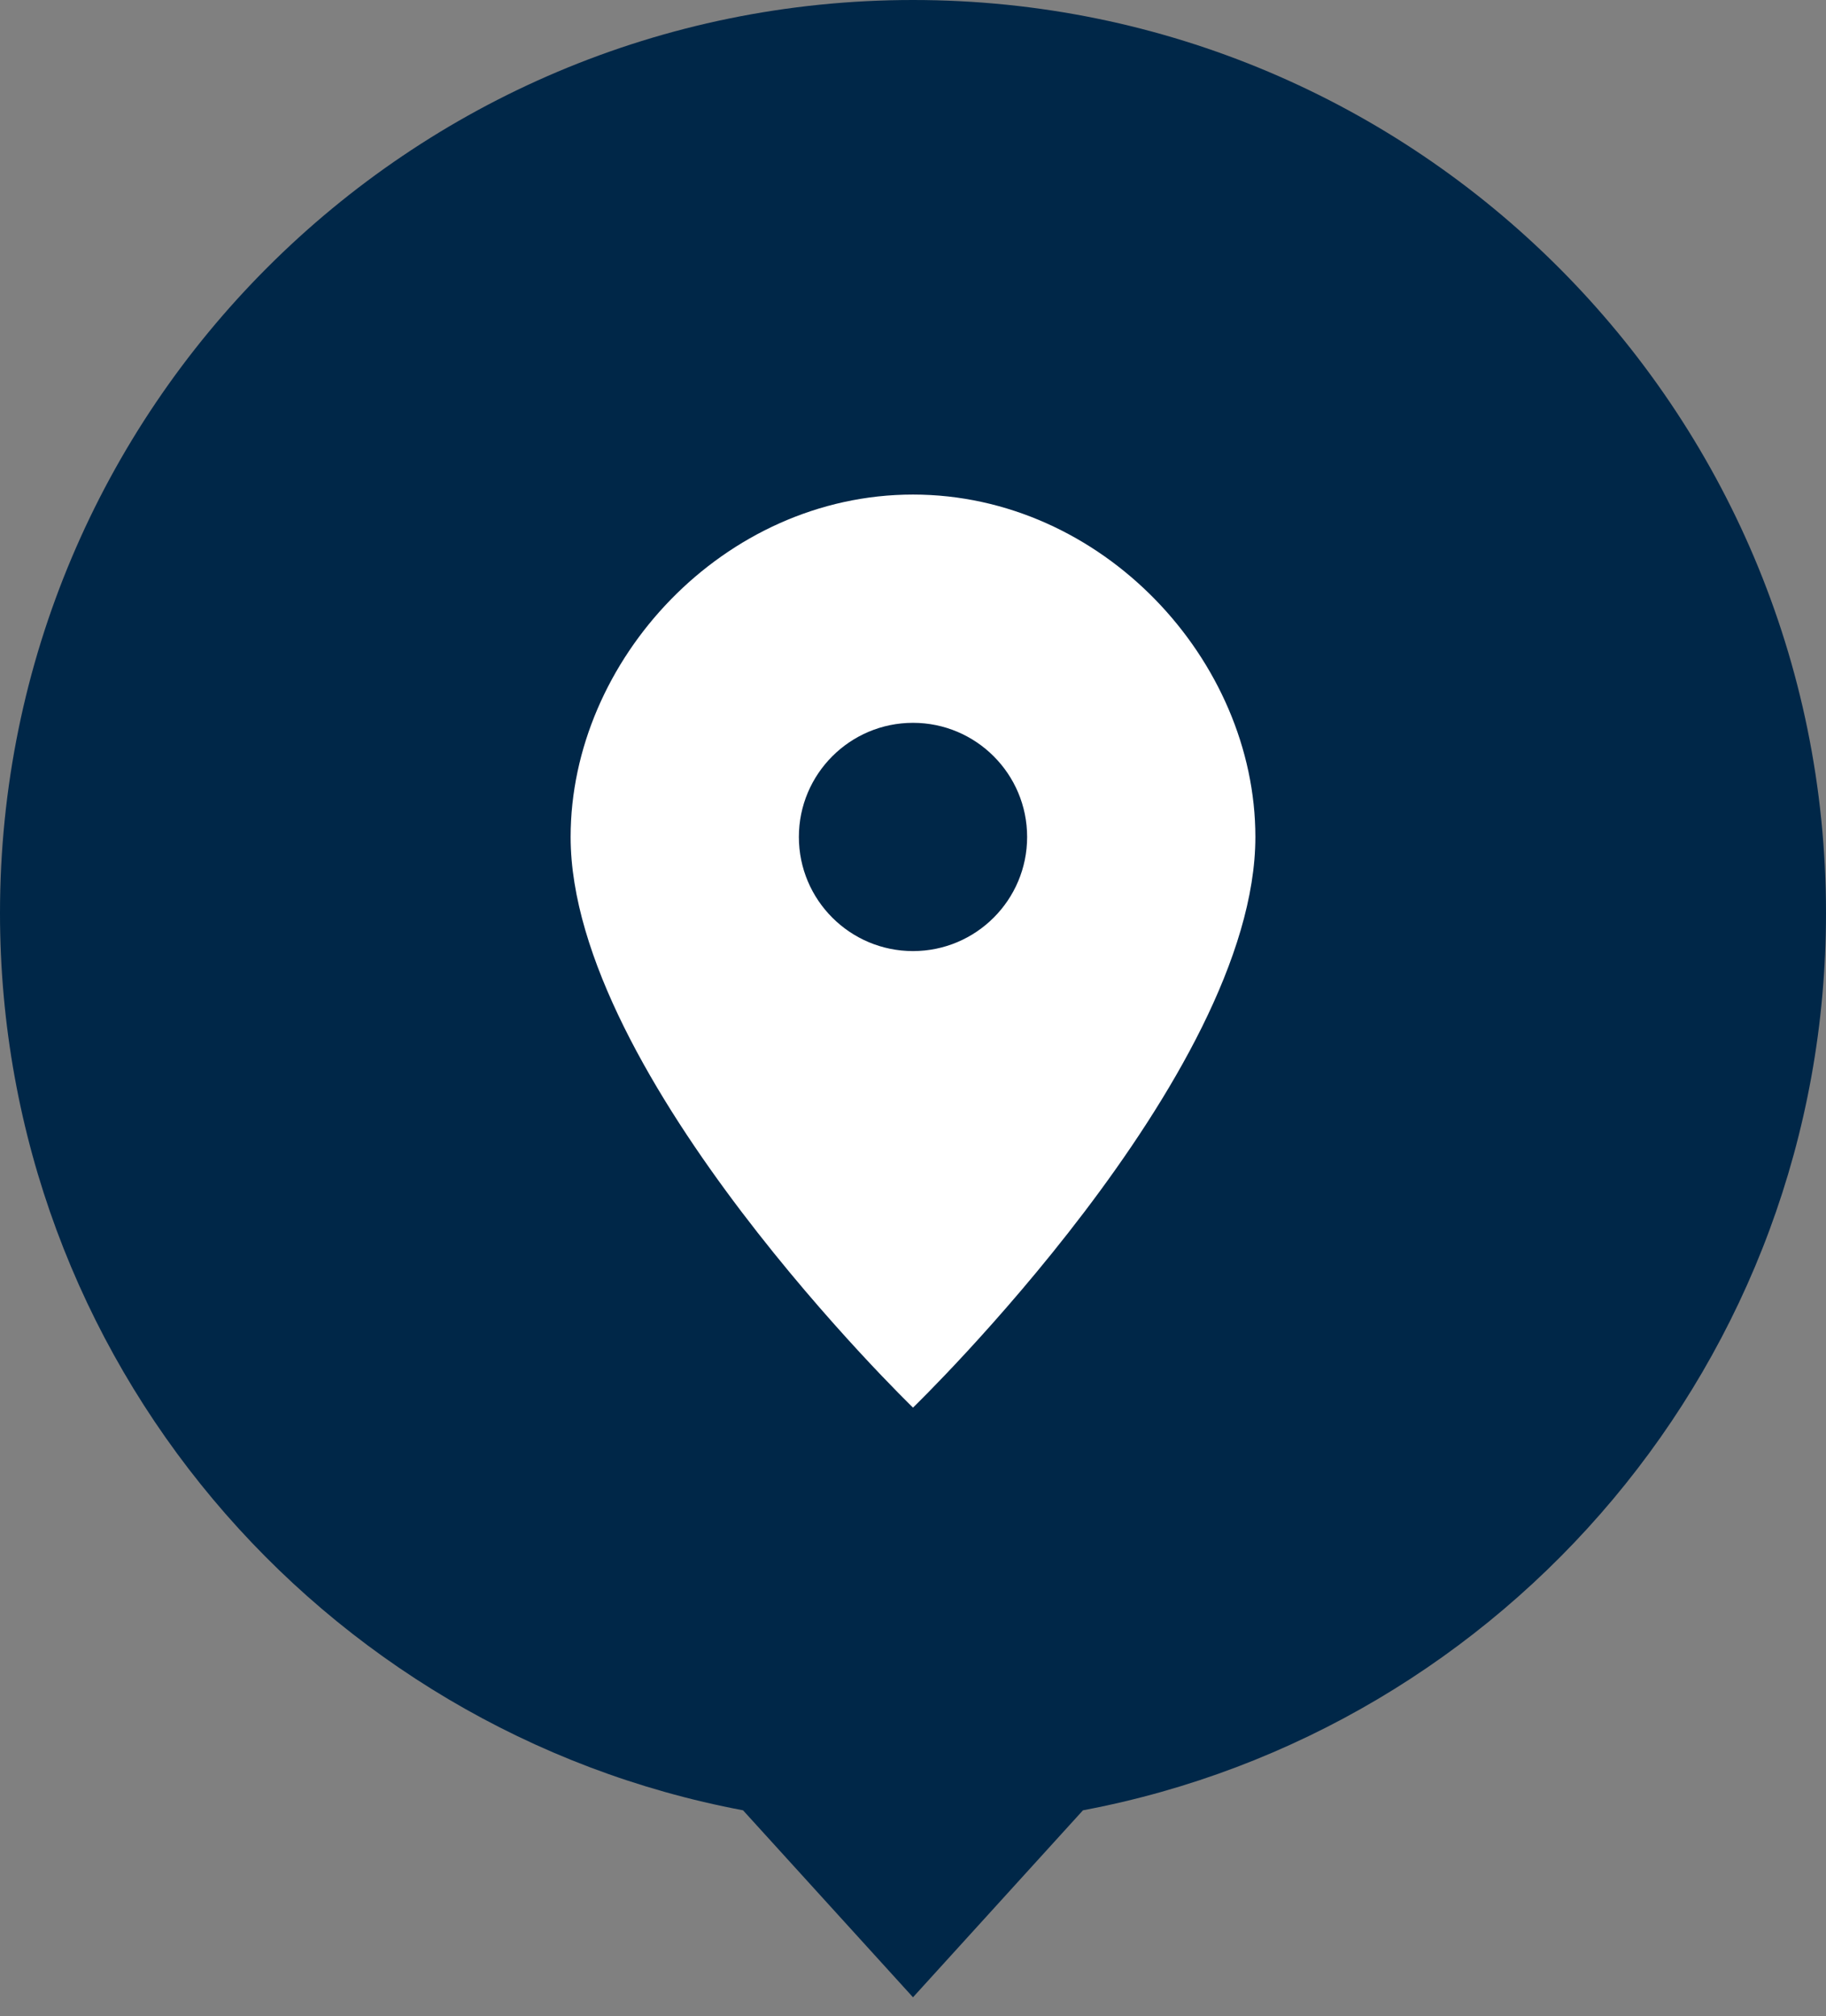 <?xml version="1.0" encoding="UTF-8"?>
<svg xmlns:xlink="http://www.w3.org/1999/xlink" width="48px" height="53px" viewBox="0 0 48 53" version="1.1"
     xmlns="http://www.w3.org/2000/svg">
    <rect x="0" y="0" width="48" height="53" fill="#808080" stroke="none"/>
    <!-- Generator: Sketch 51.1 (57501) - http://www.bohemiancoding.com/sketch -->
    <title>Group 7</title>
    <desc>Created with Sketch.</desc>
    <defs>
        <path d="M24,13 C19.024,13 15,17.356 15,22 C15,28.3 24,37 24,37 C24,37 33,28.3 33,22 C33,17.356 28.976,13 24,13 Z M24,25 C22.344,25 21,23.656 21,22 C21,20.344 22.344,19 24,19 C25.656,19 27,20.344 27,22 C27,23.656 25.656,25 24,25 Z"
              id="path-1"></path>
    </defs>
    <g id="🔹-Last-mile" stroke="none" stroke-width="1" fill="none" fill-rule="evenodd">
        <g id="Appointment-can't-be-rescheduled" transform="translate(-296, -512)">
            <g id="Group-7" transform="translate(296, 512)">
                <path d="M19.532,47.585 C8.412,45.491 0,35.728 0,24 C0,10.745 10.745,0 24,0 C37.255,0 48,10.745 48,24 C48,35.728 39.588,45.491 28.468,47.585 L24,52.5 L19.532,47.585 Z"
                      id="Combined-Shape" fill="#002748"></path>
                <mask id="mask-2" fill="white">
                    <use xlink:href="#path-1"></use>
                </mask>
                <use id="Shape" fill="#FFFFFF" fill-rule="nonzero" xlink:href="#path-1"></use>
            </g>
        </g>
    </g>
</svg>